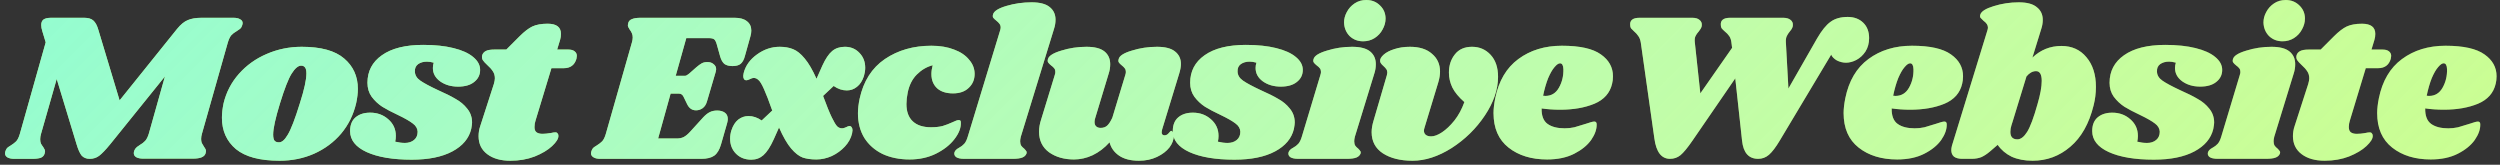 <svg width="425" height="28" viewBox="0 0 425 28" fill="none" xmlns="http://www.w3.org/2000/svg">
<rect x="0" y="0" width="425" height="28" fill="#333333" stroke="none"/>
<path d="M39.664 3.024C40.168 3.024 40.552 3.108 40.816 3.276C41.104 3.42 41.248 3.636 41.248 3.924C41.248 4.044 41.212 4.2 41.14 4.392C41.068 4.608 40.96 4.776 40.816 4.896C40.696 4.992 40.504 5.124 40.24 5.292C39.856 5.508 39.544 5.748 39.304 6.012C39.088 6.276 38.896 6.684 38.728 7.236L34.336 22.716C34.24 23.028 34.192 23.328 34.192 23.616C34.192 23.88 34.228 24.108 34.3 24.3C34.396 24.468 34.516 24.672 34.66 24.912C34.756 25.032 34.84 25.164 34.912 25.308C34.984 25.428 35.02 25.56 35.02 25.704C35.02 25.752 34.996 25.872 34.948 26.064C34.852 26.376 34.624 26.604 34.264 26.748C33.928 26.892 33.436 26.964 32.788 26.964H24.328C23.824 26.964 23.428 26.88 23.14 26.712C22.876 26.544 22.744 26.316 22.744 26.028C22.744 25.884 22.78 25.728 22.852 25.56C22.924 25.392 23.02 25.248 23.14 25.128C23.284 24.984 23.404 24.888 23.5 24.84C23.62 24.768 23.704 24.708 23.752 24.66C24.136 24.444 24.448 24.204 24.688 23.94C24.928 23.676 25.132 23.268 25.3 22.716L28.036 12.996L18.712 24.552C17.944 25.488 17.32 26.136 16.84 26.496C16.384 26.832 15.856 27 15.256 27C14.68 27 14.224 26.82 13.888 26.46C13.576 26.076 13.288 25.44 13.024 24.552L9.64 13.428L6.976 22.752C6.88 23.064 6.832 23.364 6.832 23.652C6.832 23.94 6.868 24.18 6.94 24.372C7.036 24.564 7.168 24.768 7.336 24.984C7.552 25.296 7.66 25.548 7.66 25.74C7.66 25.788 7.636 25.908 7.588 26.1C7.492 26.436 7.276 26.676 6.94 26.82C6.604 26.94 6.1 27 5.428 27H2.44C1.936 27 1.54 26.916 1.252 26.748C0.988 26.58 0.856 26.352 0.856 26.064C0.856 25.92 0.892 25.764 0.964 25.596C1.06 25.332 1.216 25.128 1.432 24.984C1.648 24.84 1.78 24.756 1.828 24.732C2.212 24.492 2.524 24.252 2.764 24.012C3.004 23.748 3.208 23.328 3.376 22.752L7.768 7.2L7.192 5.292C7.072 4.932 7.012 4.584 7.012 4.248C7.012 3.816 7.144 3.504 7.408 3.312C7.696 3.12 8.128 3.024 8.704 3.024H14.284C15.004 3.024 15.532 3.18 15.868 3.492C16.228 3.804 16.516 4.344 16.732 5.112L20.332 17.064L30.088 4.932C30.712 4.164 31.324 3.66 31.924 3.42C32.524 3.156 33.316 3.024 34.3 3.024H39.664ZM51.298 7.956C54.562 7.956 56.962 8.616 58.498 9.936C60.058 11.256 60.838 12.984 60.838 15.12C60.838 15.84 60.742 16.644 60.55 17.532C60.094 19.5 59.242 21.228 57.994 22.716C56.746 24.18 55.21 25.32 53.386 26.136C51.586 26.928 49.63 27.324 47.518 27.324C44.182 27.324 41.71 26.664 40.102 25.344C38.518 24 37.726 22.224 37.726 20.016C37.726 19.272 37.822 18.444 38.014 17.532C38.47 15.66 39.334 14.004 40.606 12.564C41.902 11.1 43.474 9.972 45.322 9.18C47.194 8.364 49.186 7.956 51.298 7.956ZM51.19 11.16C50.686 11.16 50.146 11.616 49.57 12.528C49.018 13.416 48.358 15.108 47.59 17.604C46.822 20.1 46.438 21.852 46.438 22.86C46.438 23.388 46.522 23.748 46.69 23.94C46.858 24.108 47.086 24.192 47.374 24.192C47.878 24.24 48.394 23.808 48.922 22.896C49.474 21.984 50.158 20.208 50.974 17.568C51.718 15.24 52.09 13.548 52.09 12.492C52.09 11.988 52.006 11.64 51.838 11.448C51.694 11.256 51.478 11.16 51.19 11.16ZM71.935 7.632C73.927 7.632 75.643 7.812 77.083 8.172C78.547 8.532 79.663 9.036 80.431 9.684C81.223 10.332 81.619 11.064 81.619 11.88C81.619 12.72 81.283 13.404 80.611 13.932C79.963 14.46 79.051 14.724 77.875 14.724C76.675 14.724 75.655 14.424 74.815 13.824C73.999 13.224 73.591 12.468 73.591 11.556C73.591 11.244 73.639 10.944 73.735 10.656C73.303 10.536 72.919 10.476 72.583 10.476C71.983 10.476 71.479 10.62 71.071 10.908C70.687 11.196 70.507 11.604 70.531 12.132C70.531 12.756 70.843 13.284 71.467 13.716C72.091 14.148 73.099 14.688 74.491 15.336C75.691 15.864 76.675 16.356 77.443 16.812C78.235 17.244 78.895 17.796 79.423 18.468C79.975 19.14 80.251 19.932 80.251 20.844C80.251 21.036 80.203 21.396 80.107 21.924C79.723 23.532 78.655 24.804 76.903 25.74C75.151 26.676 72.847 27.144 69.991 27.144C66.775 27.144 64.219 26.712 62.323 25.848C60.451 24.984 59.515 23.796 59.515 22.284C59.515 21.252 59.827 20.472 60.451 19.944C61.075 19.416 61.903 19.152 62.935 19.152C64.135 19.152 65.155 19.524 65.995 20.268C66.859 21.012 67.291 21.96 67.291 23.112C67.291 23.424 67.255 23.748 67.183 24.084C67.759 24.228 68.311 24.3 68.839 24.3C69.463 24.3 69.979 24.132 70.387 23.796C70.795 23.46 70.999 22.992 70.999 22.392C70.975 21.84 70.699 21.372 70.171 20.988C69.643 20.58 68.803 20.1 67.651 19.548C66.571 19.044 65.683 18.576 64.987 18.144C64.291 17.688 63.691 17.124 63.187 16.452C62.707 15.78 62.467 14.988 62.467 14.076C62.467 12.108 63.283 10.548 64.915 9.396C66.571 8.22 68.911 7.632 71.935 7.632ZM96.623 8.424C97.079 8.424 97.427 8.52 97.666 8.712C97.93 8.904 98.062 9.168 98.062 9.504C98.062 9.6 98.038 9.768 97.99 10.008C97.678 11.064 96.959 11.592 95.831 11.592H93.743L91.043 20.484C90.922 20.844 90.862 21.216 90.862 21.6C90.862 22.032 90.983 22.332 91.222 22.5C91.463 22.668 91.799 22.752 92.231 22.752C92.615 22.752 93.094 22.704 93.671 22.608C93.959 22.536 94.21 22.5 94.427 22.5C94.594 22.5 94.715 22.56 94.787 22.68C94.882 22.776 94.93 22.908 94.93 23.076C94.954 23.556 94.594 24.144 93.85 24.84C93.13 25.512 92.147 26.1 90.898 26.604C89.65 27.084 88.27 27.324 86.758 27.324C85.126 27.324 83.819 26.952 82.835 26.208C81.85 25.464 81.359 24.444 81.359 23.148C81.359 22.548 81.454 21.972 81.647 21.42L83.951 14.292C84.07 13.884 84.13 13.56 84.13 13.32C84.13 12.84 84.01 12.432 83.77 12.096C83.555 11.76 83.243 11.412 82.835 11.052C82.475 10.716 82.222 10.44 82.079 10.224C81.934 9.984 81.898 9.708 81.971 9.396C82.067 9.084 82.27 8.844 82.582 8.676C82.894 8.508 83.386 8.424 84.058 8.424H86.075L88.343 6.156C89.135 5.364 89.855 4.812 90.502 4.5C91.174 4.188 92.038 4.032 93.094 4.032C94.606 4.032 95.362 4.608 95.362 5.76C95.362 6.12 95.314 6.456 95.219 6.768L94.715 8.424H96.623ZM124.914 3.024C125.802 3.024 126.486 3.216 126.966 3.6C127.47 3.984 127.722 4.512 127.722 5.184C127.722 5.52 127.674 5.844 127.578 6.156L126.642 9.504C126.474 10.152 126.222 10.608 125.886 10.872C125.574 11.112 125.118 11.232 124.518 11.232C123.942 11.232 123.486 11.112 123.15 10.872C122.838 10.608 122.598 10.188 122.43 9.612L121.854 7.56C121.734 7.128 121.59 6.84 121.422 6.696C121.254 6.552 120.93 6.48 120.45 6.48H116.67L114.87 12.888H116.454C116.622 12.888 116.85 12.768 117.138 12.528L118.362 11.448C118.722 11.136 119.034 10.908 119.298 10.764C119.562 10.62 119.886 10.548 120.27 10.548C120.702 10.548 121.05 10.668 121.314 10.908C121.602 11.124 121.746 11.412 121.746 11.772C121.746 11.868 121.722 12.012 121.674 12.204L120.198 17.208C120.054 17.736 119.802 18.132 119.442 18.396C119.106 18.636 118.734 18.756 118.326 18.756C117.654 18.756 117.15 18.408 116.814 17.712L116.202 16.452C116.034 16.092 115.77 15.912 115.41 15.912H114.006L111.882 23.544H115.05C115.506 23.544 115.902 23.46 116.238 23.292C116.598 23.1 116.982 22.776 117.39 22.32L119.55 19.944C119.934 19.536 120.294 19.248 120.63 19.08C120.99 18.888 121.422 18.792 121.926 18.792C122.454 18.792 122.886 18.912 123.222 19.152C123.558 19.392 123.726 19.752 123.726 20.232C123.726 20.424 123.69 20.652 123.618 20.916L122.574 24.552C122.31 25.464 121.926 26.1 121.422 26.46C120.918 26.82 120.186 27 119.226 27H102.054C101.55 27 101.166 26.916 100.902 26.748C100.614 26.58 100.47 26.352 100.47 26.064C100.47 25.92 100.506 25.764 100.578 25.596C100.674 25.332 100.83 25.128 101.046 24.984C101.262 24.84 101.394 24.756 101.442 24.732C101.826 24.492 102.138 24.252 102.378 24.012C102.618 23.748 102.822 23.328 102.99 22.752L107.418 7.236C107.514 6.924 107.562 6.636 107.562 6.372C107.562 6.084 107.514 5.844 107.418 5.652C107.346 5.46 107.226 5.256 107.058 5.04C106.842 4.728 106.734 4.476 106.734 4.284C106.734 4.212 106.758 4.08 106.806 3.888C106.902 3.576 107.118 3.36 107.454 3.24C107.79 3.096 108.282 3.024 108.93 3.024H124.914ZM143.631 7.956C144.639 7.956 145.467 8.304 146.115 9C146.763 9.672 147.087 10.512 147.087 11.52C147.087 11.976 147.015 12.444 146.871 12.924C146.607 13.74 146.211 14.352 145.683 14.76C145.179 15.168 144.603 15.372 143.955 15.372C143.187 15.372 142.443 15.12 141.723 14.616L139.923 16.308C140.523 17.94 141.015 19.152 141.399 19.944C141.783 20.736 142.095 21.252 142.335 21.492C142.575 21.708 142.851 21.816 143.163 21.816C143.331 21.816 143.547 21.756 143.811 21.636C144.075 21.492 144.279 21.42 144.423 21.42C144.567 21.42 144.687 21.492 144.783 21.636C144.879 21.756 144.927 21.924 144.927 22.14C144.927 22.26 144.903 22.44 144.855 22.68C144.663 23.496 144.255 24.24 143.631 24.912C143.007 25.584 142.263 26.124 141.399 26.532C140.535 26.916 139.659 27.108 138.771 27.108C137.883 27.108 137.115 27 136.467 26.784C135.819 26.544 135.159 26.028 134.487 25.236C133.815 24.444 133.131 23.256 132.435 21.672L131.535 23.688C130.959 24.96 130.371 25.86 129.771 26.388C129.195 26.892 128.511 27.144 127.719 27.144C126.663 27.144 125.799 26.808 125.127 26.136C124.455 25.464 124.119 24.612 124.119 23.58C124.119 23.1 124.191 22.632 124.335 22.176C124.599 21.36 124.983 20.748 125.487 20.34C126.015 19.932 126.603 19.728 127.251 19.728C128.019 19.728 128.763 19.98 129.483 20.484L131.283 18.792C130.707 17.16 130.239 15.948 129.879 15.156C129.519 14.34 129.207 13.824 128.943 13.608C128.703 13.368 128.427 13.248 128.115 13.248C127.947 13.248 127.731 13.32 127.467 13.464C127.227 13.584 127.035 13.644 126.891 13.644C126.531 13.644 126.351 13.392 126.351 12.888C126.351 12.816 126.375 12.66 126.423 12.42C126.735 11.172 127.491 10.116 128.691 9.252C129.891 8.388 131.175 7.956 132.543 7.956C133.407 7.956 134.163 8.088 134.811 8.352C135.483 8.616 136.143 9.144 136.791 9.936C137.463 10.728 138.135 11.88 138.807 13.392L139.815 11.124C140.343 9.972 140.895 9.156 141.471 8.676C142.047 8.196 142.767 7.956 143.631 7.956ZM158.342 7.776C159.806 7.776 161.09 7.992 162.194 8.424C163.298 8.832 164.15 9.408 164.75 10.152C165.374 10.872 165.686 11.676 165.686 12.564C165.686 13.524 165.35 14.316 164.678 14.94C164.03 15.564 163.142 15.876 162.014 15.876C160.862 15.876 159.962 15.588 159.314 15.012C158.666 14.412 158.342 13.608 158.342 12.6C158.342 12.12 158.414 11.616 158.558 11.088C157.55 11.352 156.65 11.88 155.858 12.672C155.09 13.44 154.574 14.46 154.31 15.732C154.166 16.452 154.094 17.1 154.094 17.676C154.094 18.972 154.454 19.956 155.174 20.628C155.894 21.3 156.926 21.636 158.27 21.636C159.038 21.636 159.698 21.564 160.25 21.42C160.802 21.252 161.366 21.036 161.942 20.772C162.422 20.532 162.77 20.412 162.986 20.412C163.13 20.412 163.226 20.448 163.274 20.52C163.322 20.568 163.346 20.688 163.346 20.88C163.37 21.768 162.998 22.704 162.23 23.688C161.486 24.648 160.442 25.464 159.098 26.136C157.778 26.784 156.29 27.108 154.634 27.108C152.906 27.108 151.37 26.796 150.026 26.172C148.706 25.524 147.674 24.612 146.93 23.436C146.21 22.236 145.85 20.844 145.85 19.26C145.85 18.516 145.946 17.688 146.138 16.776C146.786 13.8 148.214 11.556 150.422 10.044C152.654 8.532 155.294 7.776 158.342 7.776ZM175.37 0.396C176.762 0.396 177.782 0.66 178.43 1.188C179.102 1.716 179.438 2.436 179.438 3.348C179.438 3.876 179.354 4.392 179.186 4.896L173.534 23.256C173.462 23.544 173.426 23.796 173.426 24.012C173.426 24.324 173.486 24.576 173.606 24.768C173.726 24.936 173.894 25.104 174.11 25.272C174.278 25.44 174.398 25.584 174.47 25.704C174.542 25.8 174.554 25.932 174.506 26.1C174.386 26.412 174.146 26.64 173.786 26.784C173.426 26.928 172.874 27 172.13 27H163.922C163.298 27 162.842 26.904 162.554 26.712C162.266 26.496 162.17 26.22 162.266 25.884C162.362 25.596 162.614 25.344 163.022 25.128C163.382 24.936 163.682 24.708 163.922 24.444C164.162 24.18 164.366 23.76 164.534 23.184L170.006 5.22C170.078 5.004 170.114 4.824 170.114 4.68C170.114 4.416 170.042 4.2 169.898 4.032C169.778 3.864 169.61 3.696 169.394 3.528C169.154 3.336 168.974 3.168 168.854 3.024C168.758 2.88 168.746 2.688 168.818 2.448C168.962 1.896 169.718 1.416 171.086 1.008C172.454 0.6 173.882 0.396 175.37 0.396ZM197.554 22.032C197.506 22.224 197.482 22.368 197.482 22.464C197.482 22.632 197.518 22.764 197.59 22.86C197.686 22.956 197.806 23.004 197.95 23.004C198.238 23.004 198.478 22.884 198.67 22.644C198.886 22.38 199.03 22.248 199.102 22.248C199.222 22.248 199.318 22.332 199.39 22.5C199.486 22.644 199.534 22.824 199.534 23.04C199.558 23.712 199.318 24.384 198.814 25.056C198.31 25.704 197.602 26.244 196.69 26.676C195.778 27.108 194.758 27.324 193.63 27.324C192.214 27.324 191.086 27.036 190.246 26.46C189.406 25.884 188.866 25.128 188.626 24.192C187.762 25.152 186.802 25.884 185.746 26.388C184.714 26.868 183.658 27.108 182.578 27.108C180.898 27.108 179.482 26.7 178.33 25.884C177.202 25.044 176.638 23.88 176.638 22.392C176.638 21.72 176.758 21.024 176.998 20.304L179.302 12.78C179.374 12.564 179.41 12.384 179.41 12.24C179.41 11.976 179.35 11.772 179.23 11.628C179.11 11.46 178.93 11.292 178.69 11.124C178.45 10.932 178.282 10.764 178.186 10.62C178.09 10.476 178.078 10.284 178.15 10.044C178.294 9.492 179.05 9.012 180.418 8.604C181.786 8.172 183.214 7.956 184.702 7.956C186.094 7.956 187.114 8.22 187.762 8.748C188.41 9.276 188.734 9.996 188.734 10.908C188.734 11.46 188.65 11.988 188.482 12.492L186.214 19.98C186.118 20.244 186.07 20.496 186.07 20.736C186.07 21.072 186.166 21.324 186.358 21.492C186.55 21.66 186.802 21.744 187.114 21.744C187.57 21.744 187.942 21.612 188.23 21.348C188.518 21.084 188.806 20.64 189.094 20.016L191.29 12.78C191.362 12.564 191.398 12.384 191.398 12.24C191.398 11.976 191.338 11.772 191.218 11.628C191.098 11.46 190.93 11.292 190.714 11.124C190.474 10.932 190.306 10.764 190.21 10.62C190.114 10.476 190.102 10.284 190.174 10.044C190.294 9.492 191.038 9.012 192.406 8.604C193.774 8.172 195.202 7.956 196.69 7.956C198.082 7.956 199.102 8.22 199.75 8.748C200.422 9.276 200.758 9.984 200.758 10.872C200.758 11.328 200.662 11.868 200.47 12.492L197.554 22.032ZM211.793 7.632C213.785 7.632 215.501 7.812 216.941 8.172C218.405 8.532 219.521 9.036 220.289 9.684C221.081 10.332 221.477 11.064 221.477 11.88C221.477 12.72 221.141 13.404 220.469 13.932C219.821 14.46 218.909 14.724 217.733 14.724C216.533 14.724 215.513 14.424 214.673 13.824C213.857 13.224 213.449 12.468 213.449 11.556C213.449 11.244 213.497 10.944 213.593 10.656C213.161 10.536 212.777 10.476 212.441 10.476C211.841 10.476 211.337 10.62 210.929 10.908C210.545 11.196 210.365 11.604 210.389 12.132C210.389 12.756 210.701 13.284 211.325 13.716C211.949 14.148 212.957 14.688 214.349 15.336C215.549 15.864 216.533 16.356 217.301 16.812C218.093 17.244 218.753 17.796 219.281 18.468C219.833 19.14 220.109 19.932 220.109 20.844C220.109 21.036 220.061 21.396 219.965 21.924C219.581 23.532 218.513 24.804 216.761 25.74C215.009 26.676 212.705 27.144 209.849 27.144C206.633 27.144 204.077 26.712 202.181 25.848C200.309 24.984 199.373 23.796 199.373 22.284C199.373 21.252 199.685 20.472 200.309 19.944C200.933 19.416 201.761 19.152 202.793 19.152C203.993 19.152 205.013 19.524 205.853 20.268C206.717 21.012 207.149 21.96 207.149 23.112C207.149 23.424 207.113 23.748 207.041 24.084C207.617 24.228 208.169 24.3 208.697 24.3C209.321 24.3 209.837 24.132 210.245 23.796C210.653 23.46 210.857 22.992 210.857 22.392C210.833 21.84 210.557 21.372 210.029 20.988C209.501 20.58 208.661 20.1 207.509 19.548C206.429 19.044 205.541 18.576 204.845 18.144C204.149 17.688 203.549 17.124 203.045 16.452C202.565 15.78 202.325 14.988 202.325 14.076C202.325 12.108 203.141 10.548 204.773 9.396C206.429 8.22 208.769 7.632 211.793 7.632ZM229.857 7.956C231.249 7.956 232.269 8.22 232.917 8.748C233.565 9.276 233.889 9.996 233.889 10.908C233.889 11.46 233.805 11.988 233.637 12.492L230.325 23.256C230.253 23.544 230.217 23.796 230.217 24.012C230.217 24.324 230.277 24.576 230.397 24.768C230.517 24.936 230.685 25.104 230.901 25.272C231.069 25.44 231.189 25.584 231.261 25.704C231.333 25.8 231.345 25.932 231.297 26.1C231.177 26.412 230.937 26.64 230.577 26.784C230.217 26.928 229.665 27 228.921 27H220.713C220.089 27 219.633 26.904 219.345 26.712C219.057 26.496 218.961 26.22 219.057 25.884C219.153 25.596 219.405 25.344 219.813 25.128C220.173 24.936 220.473 24.708 220.713 24.444C220.953 24.18 221.157 23.76 221.325 23.184L224.457 12.78C224.529 12.564 224.565 12.384 224.565 12.24C224.565 11.976 224.505 11.772 224.385 11.628C224.265 11.46 224.085 11.292 223.845 11.124C223.605 10.932 223.437 10.764 223.341 10.62C223.245 10.476 223.233 10.284 223.305 10.044C223.449 9.492 224.205 9.012 225.573 8.604C226.941 8.172 228.369 7.956 229.857 7.956ZM232.269 -2.14577e-06C233.205 -2.14577e-06 233.985 0.312 234.609 0.936C235.233 1.536 235.545 2.28 235.545 3.168C235.545 3.792 235.377 4.404 235.041 5.004C234.729 5.604 234.273 6.096 233.673 6.48C233.097 6.84 232.449 7.02 231.729 7.02C230.817 7.02 230.049 6.72 229.425 6.12C228.825 5.496 228.513 4.728 228.489 3.816C228.489 3.216 228.645 2.628 228.957 2.052C229.269 1.452 229.713 0.96 230.289 0.576C230.865 0.192 231.525 -2.14577e-06 232.269 -2.14577e-06ZM250.241 7.956C251.513 7.956 252.569 8.412 253.409 9.324C254.249 10.236 254.669 11.484 254.669 13.068C254.669 15.204 253.925 17.388 252.437 19.62C250.949 21.852 249.065 23.7 246.785 25.164C244.505 26.604 242.285 27.324 240.125 27.324C238.061 27.324 236.381 26.904 235.085 26.064C233.813 25.224 233.177 24.024 233.177 22.464C233.177 21.888 233.285 21.24 233.501 20.52L235.769 12.78C235.817 12.588 235.841 12.444 235.841 12.348C235.841 12.108 235.781 11.904 235.661 11.736C235.541 11.568 235.373 11.388 235.157 11.196C234.797 10.884 234.617 10.608 234.617 10.368C234.593 10.032 234.797 9.672 235.229 9.288C235.661 8.904 236.261 8.592 237.029 8.352C237.821 8.088 238.709 7.956 239.693 7.956C241.301 7.956 242.549 8.352 243.437 9.144C244.349 9.912 244.805 10.92 244.805 12.168C244.805 12.72 244.709 13.32 244.517 13.968L242.177 21.672C242.105 21.888 242.069 22.068 242.069 22.212C242.069 22.524 242.177 22.764 242.393 22.932C242.609 23.1 242.909 23.184 243.293 23.184C243.821 23.184 244.433 22.956 245.129 22.5C245.849 22.02 246.557 21.348 247.253 20.484C247.949 19.596 248.513 18.552 248.945 17.352C247.985 16.512 247.301 15.684 246.893 14.868C246.509 14.052 246.317 13.212 246.317 12.348C246.317 11.124 246.653 10.092 247.325 9.252C247.997 8.388 248.969 7.956 250.241 7.956ZM265.527 7.776C268.575 7.776 270.783 8.268 272.151 9.252C273.519 10.212 274.203 11.448 274.203 12.96C274.203 13.416 274.155 13.836 274.059 14.22C273.699 15.804 272.691 16.944 271.035 17.64C269.403 18.312 267.471 18.648 265.239 18.648C264.111 18.648 263.055 18.576 262.071 18.432C262.047 19.68 262.383 20.556 263.079 21.06C263.775 21.564 264.747 21.816 265.995 21.816C266.571 21.816 267.123 21.756 267.651 21.636C268.179 21.492 268.851 21.288 269.667 21.024C270.339 20.784 270.795 20.664 271.035 20.664C271.299 20.664 271.431 20.82 271.431 21.132C271.455 21.972 271.143 22.86 270.495 23.796C269.847 24.708 268.887 25.488 267.615 26.136C266.343 26.784 264.807 27.108 263.007 27.108C260.343 27.108 258.159 26.436 256.455 25.092C254.751 23.748 253.899 21.792 253.899 19.224C253.899 18.504 253.995 17.664 254.187 16.704C254.787 13.752 256.095 11.532 258.111 10.044C260.151 8.532 262.623 7.776 265.527 7.776ZM262.323 16.272C262.419 16.296 262.551 16.308 262.719 16.308C263.727 16.308 264.495 15.84 265.023 14.904C265.551 13.968 265.803 12.924 265.779 11.772C265.755 11.1 265.563 10.764 265.203 10.764C264.939 10.764 264.627 10.98 264.267 11.412C263.907 11.82 263.547 12.444 263.187 13.284C262.851 14.124 262.563 15.12 262.323 16.272ZM317.748 6.48C317.748 7.344 317.544 8.1 317.136 8.748C316.728 9.372 316.212 9.852 315.588 10.188C314.988 10.5 314.4 10.656 313.824 10.656C313.272 10.656 312.744 10.524 312.24 10.26C311.76 9.972 311.448 9.648 311.304 9.288L302.556 23.904C301.884 25.032 301.272 25.836 300.72 26.316C300.192 26.772 299.58 27 298.884 27C297.276 27 296.364 25.968 296.148 23.904L294.996 13.32L287.724 23.904C286.884 25.128 286.2 25.956 285.672 26.388C285.168 26.796 284.58 27 283.908 27C282.444 27 281.556 25.848 281.244 23.544L278.94 7.272C278.868 6.792 278.724 6.408 278.508 6.12C278.316 5.832 278.064 5.556 277.752 5.292C277.536 5.1 277.38 4.944 277.284 4.824C277.188 4.68 277.14 4.524 277.14 4.356C277.02 3.468 277.548 3.024 278.724 3.024H287.688C288.24 3.024 288.648 3.144 288.912 3.384C289.2 3.6 289.332 3.9 289.308 4.284C289.308 4.476 289.248 4.668 289.128 4.86C289.032 5.028 288.924 5.184 288.804 5.328C288.54 5.616 288.348 5.892 288.228 6.156C288.108 6.42 288.072 6.768 288.12 7.2L289.056 15.876L294.456 8.136L294.348 7.272C294.3 6.816 294.18 6.444 293.988 6.156C293.796 5.868 293.532 5.592 293.196 5.328C292.956 5.112 292.788 4.944 292.692 4.824C292.596 4.68 292.548 4.524 292.548 4.356C292.428 3.468 292.956 3.024 294.132 3.024H303.132C303.684 3.024 304.104 3.144 304.392 3.384C304.68 3.6 304.812 3.9 304.788 4.284C304.788 4.596 304.62 4.944 304.284 5.328C304.044 5.616 303.864 5.892 303.744 6.156C303.624 6.42 303.576 6.768 303.6 7.2L304.032 15.048L308.892 6.552C309.684 5.184 310.452 4.236 311.196 3.708C311.94 3.156 312.912 2.88 314.112 2.88C315.192 2.88 316.068 3.204 316.74 3.852C317.412 4.5 317.748 5.376 317.748 6.48ZM325.04 7.776C328.088 7.776 330.296 8.268 331.664 9.252C333.032 10.212 333.716 11.448 333.716 12.96C333.716 13.416 333.668 13.836 333.572 14.22C333.212 15.804 332.204 16.944 330.548 17.64C328.916 18.312 326.984 18.648 324.752 18.648C323.624 18.648 322.568 18.576 321.584 18.432C321.56 19.68 321.896 20.556 322.592 21.06C323.288 21.564 324.26 21.816 325.508 21.816C326.084 21.816 326.636 21.756 327.164 21.636C327.692 21.492 328.364 21.288 329.18 21.024C329.852 20.784 330.308 20.664 330.548 20.664C330.812 20.664 330.944 20.82 330.944 21.132C330.968 21.972 330.656 22.86 330.008 23.796C329.36 24.708 328.4 25.488 327.128 26.136C325.856 26.784 324.32 27.108 322.52 27.108C319.856 27.108 317.672 26.436 315.968 25.092C314.264 23.748 313.412 21.792 313.412 19.224C313.412 18.504 313.508 17.664 313.7 16.704C314.3 13.752 315.608 11.532 317.624 10.044C319.664 8.532 322.136 7.776 325.04 7.776ZM321.836 16.272C321.932 16.296 322.064 16.308 322.232 16.308C323.24 16.308 324.008 15.84 324.536 14.904C325.064 13.968 325.316 12.924 325.292 11.772C325.268 11.1 325.076 10.764 324.716 10.764C324.452 10.764 324.14 10.98 323.78 11.412C323.42 11.82 323.06 12.444 322.7 13.284C322.364 14.124 322.076 15.12 321.836 16.272ZM350.44 7.812C352.216 7.812 353.632 8.448 354.688 9.72C355.768 10.992 356.308 12.672 356.308 14.76C356.308 15.84 356.176 16.896 355.912 17.928C355.144 21.024 353.824 23.364 351.952 24.948C350.104 26.532 347.968 27.324 345.544 27.324C344.176 27.324 342.988 27.096 341.98 26.64C340.996 26.16 340.204 25.488 339.604 24.624L338.308 25.74C337.804 26.172 337.312 26.496 336.832 26.712C336.352 26.904 335.8 27 335.176 27H333.592C332.992 27 332.524 26.88 332.188 26.64C331.876 26.376 331.72 26.004 331.72 25.524C331.72 25.308 331.756 25.056 331.828 24.768L337.84 5.22C337.912 5.004 337.948 4.824 337.948 4.68C337.948 4.272 337.696 3.888 337.192 3.528C336.952 3.312 336.784 3.144 336.688 3.024C336.592 2.88 336.58 2.7 336.652 2.484C336.82 1.932 337.576 1.452 338.92 1.044C340.288 0.612 341.716 0.396 343.204 0.396C344.596 0.396 345.616 0.672 346.264 1.224C346.936 1.752 347.272 2.472 347.272 3.384C347.272 3.888 347.188 4.392 347.02 4.896L345.508 9.792C346.9 8.472 348.544 7.812 350.44 7.812ZM346.372 17.712C346.852 16.08 347.092 14.76 347.092 13.752C347.092 12.648 346.768 12.096 346.12 12.096C345.544 12.096 345.004 12.396 344.5 12.996L342.16 20.628L341.944 21.312C341.824 21.672 341.764 22.044 341.764 22.428C341.764 23.268 342.16 23.688 342.952 23.688C343.528 23.688 344.08 23.268 344.608 22.428C345.136 21.588 345.724 20.016 346.372 17.712ZM368.091 7.632C370.083 7.632 371.799 7.812 373.239 8.172C374.703 8.532 375.819 9.036 376.587 9.684C377.379 10.332 377.775 11.064 377.775 11.88C377.775 12.72 377.439 13.404 376.767 13.932C376.119 14.46 375.207 14.724 374.031 14.724C372.831 14.724 371.811 14.424 370.971 13.824C370.155 13.224 369.747 12.468 369.747 11.556C369.747 11.244 369.795 10.944 369.891 10.656C369.459 10.536 369.075 10.476 368.739 10.476C368.139 10.476 367.635 10.62 367.227 10.908C366.843 11.196 366.663 11.604 366.687 12.132C366.687 12.756 366.999 13.284 367.623 13.716C368.247 14.148 369.255 14.688 370.647 15.336C371.847 15.864 372.831 16.356 373.599 16.812C374.391 17.244 375.051 17.796 375.579 18.468C376.131 19.14 376.407 19.932 376.407 20.844C376.407 21.036 376.359 21.396 376.263 21.924C375.879 23.532 374.811 24.804 373.059 25.74C371.307 26.676 369.003 27.144 366.147 27.144C362.931 27.144 360.375 26.712 358.479 25.848C356.607 24.984 355.671 23.796 355.671 22.284C355.671 21.252 355.983 20.472 356.607 19.944C357.231 19.416 358.059 19.152 359.091 19.152C360.291 19.152 361.311 19.524 362.151 20.268C363.015 21.012 363.447 21.96 363.447 23.112C363.447 23.424 363.411 23.748 363.339 24.084C363.915 24.228 364.467 24.3 364.995 24.3C365.619 24.3 366.135 24.132 366.543 23.796C366.951 23.46 367.155 22.992 367.155 22.392C367.131 21.84 366.855 21.372 366.327 20.988C365.799 20.58 364.959 20.1 363.807 19.548C362.727 19.044 361.839 18.576 361.143 18.144C360.447 17.688 359.847 17.124 359.343 16.452C358.863 15.78 358.623 14.988 358.623 14.076C358.623 12.108 359.439 10.548 361.071 9.396C362.727 8.22 365.067 7.632 368.091 7.632ZM386.155 7.956C387.547 7.956 388.567 8.22 389.215 8.748C389.863 9.276 390.187 9.996 390.187 10.908C390.187 11.46 390.103 11.988 389.935 12.492L386.623 23.256C386.551 23.544 386.515 23.796 386.515 24.012C386.515 24.324 386.575 24.576 386.695 24.768C386.815 24.936 386.983 25.104 387.199 25.272C387.367 25.44 387.487 25.584 387.559 25.704C387.631 25.8 387.643 25.932 387.595 26.1C387.475 26.412 387.235 26.64 386.875 26.784C386.515 26.928 385.963 27 385.219 27H377.011C376.387 27 375.931 26.904 375.643 26.712C375.355 26.496 375.259 26.22 375.355 25.884C375.451 25.596 375.703 25.344 376.111 25.128C376.471 24.936 376.771 24.708 377.011 24.444C377.251 24.18 377.455 23.76 377.623 23.184L380.755 12.78C380.827 12.564 380.863 12.384 380.863 12.24C380.863 11.976 380.803 11.772 380.683 11.628C380.563 11.46 380.383 11.292 380.143 11.124C379.903 10.932 379.735 10.764 379.639 10.62C379.543 10.476 379.531 10.284 379.603 10.044C379.747 9.492 380.503 9.012 381.871 8.604C383.239 8.172 384.667 7.956 386.155 7.956ZM388.567 -2.14577e-06C389.503 -2.14577e-06 390.283 0.312 390.907 0.936C391.531 1.536 391.843 2.28 391.843 3.168C391.843 3.792 391.675 4.404 391.339 5.004C391.027 5.604 390.571 6.096 389.971 6.48C389.395 6.84 388.747 7.02 388.027 7.02C387.115 7.02 386.347 6.72 385.723 6.12C385.123 5.496 384.811 4.728 384.787 3.816C384.787 3.216 384.943 2.628 385.255 2.052C385.567 1.452 386.011 0.96 386.587 0.576C387.163 0.192 387.823 -2.14577e-06 388.567 -2.14577e-06ZM405.062 8.424C405.518 8.424 405.866 8.52 406.106 8.712C406.37 8.904 406.502 9.168 406.502 9.504C406.502 9.6 406.478 9.768 406.43 10.008C406.118 11.064 405.398 11.592 404.27 11.592H402.182L399.482 20.484C399.362 20.844 399.302 21.216 399.302 21.6C399.302 22.032 399.422 22.332 399.662 22.5C399.902 22.668 400.238 22.752 400.67 22.752C401.054 22.752 401.534 22.704 402.11 22.608C402.398 22.536 402.65 22.5 402.866 22.5C403.034 22.5 403.154 22.56 403.226 22.68C403.322 22.776 403.37 22.908 403.37 23.076C403.394 23.556 403.034 24.144 402.29 24.84C401.57 25.512 400.586 26.1 399.338 26.604C398.09 27.084 396.71 27.324 395.198 27.324C393.566 27.324 392.258 26.952 391.274 26.208C390.29 25.464 389.798 24.444 389.798 23.148C389.798 22.548 389.894 21.972 390.086 21.42L392.39 14.292C392.51 13.884 392.57 13.56 392.57 13.32C392.57 12.84 392.45 12.432 392.21 12.096C391.994 11.76 391.682 11.412 391.274 11.052C390.914 10.716 390.662 10.44 390.518 10.224C390.374 9.984 390.338 9.708 390.41 9.396C390.506 9.084 390.71 8.844 391.022 8.676C391.334 8.508 391.826 8.424 392.498 8.424H394.514L396.782 6.156C397.574 5.364 398.294 4.812 398.942 4.5C399.614 4.188 400.478 4.032 401.534 4.032C403.046 4.032 403.802 4.608 403.802 5.76C403.802 6.12 403.754 6.456 403.658 6.768L403.154 8.424H405.062ZM415.743 7.776C418.791 7.776 420.999 8.268 422.367 9.252C423.735 10.212 424.419 11.448 424.419 12.96C424.419 13.416 424.371 13.836 424.275 14.22C423.915 15.804 422.907 16.944 421.251 17.64C419.619 18.312 417.687 18.648 415.455 18.648C414.327 18.648 413.271 18.576 412.287 18.432C412.263 19.68 412.599 20.556 413.295 21.06C413.991 21.564 414.963 21.816 416.211 21.816C416.787 21.816 417.339 21.756 417.867 21.636C418.395 21.492 419.067 21.288 419.883 21.024C420.555 20.784 421.011 20.664 421.251 20.664C421.515 20.664 421.647 20.82 421.647 21.132C421.671 21.972 421.359 22.86 420.711 23.796C420.063 24.708 419.103 25.488 417.831 26.136C416.559 26.784 415.023 27.108 413.223 27.108C410.559 27.108 408.375 26.436 406.671 25.092C404.967 23.748 404.115 21.792 404.115 19.224C404.115 18.504 404.211 17.664 404.403 16.704C405.003 13.752 406.311 11.532 408.327 10.044C410.367 8.532 412.839 7.776 415.743 7.776ZM412.539 16.272C412.635 16.296 412.767 16.308 412.935 16.308C413.943 16.308 414.711 15.84 415.239 14.904C415.767 13.968 416.019 12.924 415.995 11.772C415.971 11.1 415.779 10.764 415.419 10.764C415.155 10.764 414.843 10.98 414.483 11.412C414.123 11.82 413.763 12.444 413.403 13.284C413.067 14.124 412.779 15.12 412.539 16.272Z" fill="#C5FD6A"/>
<path d="M39.664 3.024C40.168 3.024 40.552 3.108 40.816 3.276C41.104 3.42 41.248 3.636 41.248 3.924C41.248 4.044 41.212 4.2 41.14 4.392C41.068 4.608 40.96 4.776 40.816 4.896C40.696 4.992 40.504 5.124 40.24 5.292C39.856 5.508 39.544 5.748 39.304 6.012C39.088 6.276 38.896 6.684 38.728 7.236L34.336 22.716C34.24 23.028 34.192 23.328 34.192 23.616C34.192 23.88 34.228 24.108 34.3 24.3C34.396 24.468 34.516 24.672 34.66 24.912C34.756 25.032 34.84 25.164 34.912 25.308C34.984 25.428 35.02 25.56 35.02 25.704C35.02 25.752 34.996 25.872 34.948 26.064C34.852 26.376 34.624 26.604 34.264 26.748C33.928 26.892 33.436 26.964 32.788 26.964H24.328C23.824 26.964 23.428 26.88 23.14 26.712C22.876 26.544 22.744 26.316 22.744 26.028C22.744 25.884 22.78 25.728 22.852 25.56C22.924 25.392 23.02 25.248 23.14 25.128C23.284 24.984 23.404 24.888 23.5 24.84C23.62 24.768 23.704 24.708 23.752 24.66C24.136 24.444 24.448 24.204 24.688 23.94C24.928 23.676 25.132 23.268 25.3 22.716L28.036 12.996L18.712 24.552C17.944 25.488 17.32 26.136 16.84 26.496C16.384 26.832 15.856 27 15.256 27C14.68 27 14.224 26.82 13.888 26.46C13.576 26.076 13.288 25.44 13.024 24.552L9.64 13.428L6.976 22.752C6.88 23.064 6.832 23.364 6.832 23.652C6.832 23.94 6.868 24.18 6.94 24.372C7.036 24.564 7.168 24.768 7.336 24.984C7.552 25.296 7.66 25.548 7.66 25.74C7.66 25.788 7.636 25.908 7.588 26.1C7.492 26.436 7.276 26.676 6.94 26.82C6.604 26.94 6.1 27 5.428 27H2.44C1.936 27 1.54 26.916 1.252 26.748C0.988 26.58 0.856 26.352 0.856 26.064C0.856 25.92 0.892 25.764 0.964 25.596C1.06 25.332 1.216 25.128 1.432 24.984C1.648 24.84 1.78 24.756 1.828 24.732C2.212 24.492 2.524 24.252 2.764 24.012C3.004 23.748 3.208 23.328 3.376 22.752L7.768 7.2L7.192 5.292C7.072 4.932 7.012 4.584 7.012 4.248C7.012 3.816 7.144 3.504 7.408 3.312C7.696 3.12 8.128 3.024 8.704 3.024H14.284C15.004 3.024 15.532 3.18 15.868 3.492C16.228 3.804 16.516 4.344 16.732 5.112L20.332 17.064L30.088 4.932C30.712 4.164 31.324 3.66 31.924 3.42C32.524 3.156 33.316 3.024 34.3 3.024H39.664ZM51.298 7.956C54.562 7.956 56.962 8.616 58.498 9.936C60.058 11.256 60.838 12.984 60.838 15.12C60.838 15.84 60.742 16.644 60.55 17.532C60.094 19.5 59.242 21.228 57.994 22.716C56.746 24.18 55.21 25.32 53.386 26.136C51.586 26.928 49.63 27.324 47.518 27.324C44.182 27.324 41.71 26.664 40.102 25.344C38.518 24 37.726 22.224 37.726 20.016C37.726 19.272 37.822 18.444 38.014 17.532C38.47 15.66 39.334 14.004 40.606 12.564C41.902 11.1 43.474 9.972 45.322 9.18C47.194 8.364 49.186 7.956 51.298 7.956ZM51.19 11.16C50.686 11.16 50.146 11.616 49.57 12.528C49.018 13.416 48.358 15.108 47.59 17.604C46.822 20.1 46.438 21.852 46.438 22.86C46.438 23.388 46.522 23.748 46.69 23.94C46.858 24.108 47.086 24.192 47.374 24.192C47.878 24.24 48.394 23.808 48.922 22.896C49.474 21.984 50.158 20.208 50.974 17.568C51.718 15.24 52.09 13.548 52.09 12.492C52.09 11.988 52.006 11.64 51.838 11.448C51.694 11.256 51.478 11.16 51.19 11.16ZM71.935 7.632C73.927 7.632 75.643 7.812 77.083 8.172C78.547 8.532 79.663 9.036 80.431 9.684C81.223 10.332 81.619 11.064 81.619 11.88C81.619 12.72 81.283 13.404 80.611 13.932C79.963 14.46 79.051 14.724 77.875 14.724C76.675 14.724 75.655 14.424 74.815 13.824C73.999 13.224 73.591 12.468 73.591 11.556C73.591 11.244 73.639 10.944 73.735 10.656C73.303 10.536 72.919 10.476 72.583 10.476C71.983 10.476 71.479 10.62 71.071 10.908C70.687 11.196 70.507 11.604 70.531 12.132C70.531 12.756 70.843 13.284 71.467 13.716C72.091 14.148 73.099 14.688 74.491 15.336C75.691 15.864 76.675 16.356 77.443 16.812C78.235 17.244 78.895 17.796 79.423 18.468C79.975 19.14 80.251 19.932 80.251 20.844C80.251 21.036 80.203 21.396 80.107 21.924C79.723 23.532 78.655 24.804 76.903 25.74C75.151 26.676 72.847 27.144 69.991 27.144C66.775 27.144 64.219 26.712 62.323 25.848C60.451 24.984 59.515 23.796 59.515 22.284C59.515 21.252 59.827 20.472 60.451 19.944C61.075 19.416 61.903 19.152 62.935 19.152C64.135 19.152 65.155 19.524 65.995 20.268C66.859 21.012 67.291 21.96 67.291 23.112C67.291 23.424 67.255 23.748 67.183 24.084C67.759 24.228 68.311 24.3 68.839 24.3C69.463 24.3 69.979 24.132 70.387 23.796C70.795 23.46 70.999 22.992 70.999 22.392C70.975 21.84 70.699 21.372 70.171 20.988C69.643 20.58 68.803 20.1 67.651 19.548C66.571 19.044 65.683 18.576 64.987 18.144C64.291 17.688 63.691 17.124 63.187 16.452C62.707 15.78 62.467 14.988 62.467 14.076C62.467 12.108 63.283 10.548 64.915 9.396C66.571 8.22 68.911 7.632 71.935 7.632ZM96.623 8.424C97.079 8.424 97.427 8.52 97.666 8.712C97.93 8.904 98.062 9.168 98.062 9.504C98.062 9.6 98.038 9.768 97.99 10.008C97.678 11.064 96.959 11.592 95.831 11.592H93.743L91.043 20.484C90.922 20.844 90.862 21.216 90.862 21.6C90.862 22.032 90.983 22.332 91.222 22.5C91.463 22.668 91.799 22.752 92.231 22.752C92.615 22.752 93.094 22.704 93.671 22.608C93.959 22.536 94.21 22.5 94.427 22.5C94.594 22.5 94.715 22.56 94.787 22.68C94.882 22.776 94.93 22.908 94.93 23.076C94.954 23.556 94.594 24.144 93.85 24.84C93.13 25.512 92.147 26.1 90.898 26.604C89.65 27.084 88.27 27.324 86.758 27.324C85.126 27.324 83.819 26.952 82.835 26.208C81.85 25.464 81.359 24.444 81.359 23.148C81.359 22.548 81.454 21.972 81.647 21.42L83.951 14.292C84.07 13.884 84.13 13.56 84.13 13.32C84.13 12.84 84.01 12.432 83.77 12.096C83.555 11.76 83.243 11.412 82.835 11.052C82.475 10.716 82.222 10.44 82.079 10.224C81.934 9.984 81.898 9.708 81.971 9.396C82.067 9.084 82.27 8.844 82.582 8.676C82.894 8.508 83.386 8.424 84.058 8.424H86.075L88.343 6.156C89.135 5.364 89.855 4.812 90.502 4.5C91.174 4.188 92.038 4.032 93.094 4.032C94.606 4.032 95.362 4.608 95.362 5.76C95.362 6.12 95.314 6.456 95.219 6.768L94.715 8.424H96.623ZM124.914 3.024C125.802 3.024 126.486 3.216 126.966 3.6C127.47 3.984 127.722 4.512 127.722 5.184C127.722 5.52 127.674 5.844 127.578 6.156L126.642 9.504C126.474 10.152 126.222 10.608 125.886 10.872C125.574 11.112 125.118 11.232 124.518 11.232C123.942 11.232 123.486 11.112 123.15 10.872C122.838 10.608 122.598 10.188 122.43 9.612L121.854 7.56C121.734 7.128 121.59 6.84 121.422 6.696C121.254 6.552 120.93 6.48 120.45 6.48H116.67L114.87 12.888H116.454C116.622 12.888 116.85 12.768 117.138 12.528L118.362 11.448C118.722 11.136 119.034 10.908 119.298 10.764C119.562 10.62 119.886 10.548 120.27 10.548C120.702 10.548 121.05 10.668 121.314 10.908C121.602 11.124 121.746 11.412 121.746 11.772C121.746 11.868 121.722 12.012 121.674 12.204L120.198 17.208C120.054 17.736 119.802 18.132 119.442 18.396C119.106 18.636 118.734 18.756 118.326 18.756C117.654 18.756 117.15 18.408 116.814 17.712L116.202 16.452C116.034 16.092 115.77 15.912 115.41 15.912H114.006L111.882 23.544H115.05C115.506 23.544 115.902 23.46 116.238 23.292C116.598 23.1 116.982 22.776 117.39 22.32L119.55 19.944C119.934 19.536 120.294 19.248 120.63 19.08C120.99 18.888 121.422 18.792 121.926 18.792C122.454 18.792 122.886 18.912 123.222 19.152C123.558 19.392 123.726 19.752 123.726 20.232C123.726 20.424 123.69 20.652 123.618 20.916L122.574 24.552C122.31 25.464 121.926 26.1 121.422 26.46C120.918 26.82 120.186 27 119.226 27H102.054C101.55 27 101.166 26.916 100.902 26.748C100.614 26.58 100.47 26.352 100.47 26.064C100.47 25.92 100.506 25.764 100.578 25.596C100.674 25.332 100.83 25.128 101.046 24.984C101.262 24.84 101.394 24.756 101.442 24.732C101.826 24.492 102.138 24.252 102.378 24.012C102.618 23.748 102.822 23.328 102.99 22.752L107.418 7.236C107.514 6.924 107.562 6.636 107.562 6.372C107.562 6.084 107.514 5.844 107.418 5.652C107.346 5.46 107.226 5.256 107.058 5.04C106.842 4.728 106.734 4.476 106.734 4.284C106.734 4.212 106.758 4.08 106.806 3.888C106.902 3.576 107.118 3.36 107.454 3.24C107.79 3.096 108.282 3.024 108.93 3.024H124.914ZM143.631 7.956C144.639 7.956 145.467 8.304 146.115 9C146.763 9.672 147.087 10.512 147.087 11.52C147.087 11.976 147.015 12.444 146.871 12.924C146.607 13.74 146.211 14.352 145.683 14.76C145.179 15.168 144.603 15.372 143.955 15.372C143.187 15.372 142.443 15.12 141.723 14.616L139.923 16.308C140.523 17.94 141.015 19.152 141.399 19.944C141.783 20.736 142.095 21.252 142.335 21.492C142.575 21.708 142.851 21.816 143.163 21.816C143.331 21.816 143.547 21.756 143.811 21.636C144.075 21.492 144.279 21.42 144.423 21.42C144.567 21.42 144.687 21.492 144.783 21.636C144.879 21.756 144.927 21.924 144.927 22.14C144.927 22.26 144.903 22.44 144.855 22.68C144.663 23.496 144.255 24.24 143.631 24.912C143.007 25.584 142.263 26.124 141.399 26.532C140.535 26.916 139.659 27.108 138.771 27.108C137.883 27.108 137.115 27 136.467 26.784C135.819 26.544 135.159 26.028 134.487 25.236C133.815 24.444 133.131 23.256 132.435 21.672L131.535 23.688C130.959 24.96 130.371 25.86 129.771 26.388C129.195 26.892 128.511 27.144 127.719 27.144C126.663 27.144 125.799 26.808 125.127 26.136C124.455 25.464 124.119 24.612 124.119 23.58C124.119 23.1 124.191 22.632 124.335 22.176C124.599 21.36 124.983 20.748 125.487 20.34C126.015 19.932 126.603 19.728 127.251 19.728C128.019 19.728 128.763 19.98 129.483 20.484L131.283 18.792C130.707 17.16 130.239 15.948 129.879 15.156C129.519 14.34 129.207 13.824 128.943 13.608C128.703 13.368 128.427 13.248 128.115 13.248C127.947 13.248 127.731 13.32 127.467 13.464C127.227 13.584 127.035 13.644 126.891 13.644C126.531 13.644 126.351 13.392 126.351 12.888C126.351 12.816 126.375 12.66 126.423 12.42C126.735 11.172 127.491 10.116 128.691 9.252C129.891 8.388 131.175 7.956 132.543 7.956C133.407 7.956 134.163 8.088 134.811 8.352C135.483 8.616 136.143 9.144 136.791 9.936C137.463 10.728 138.135 11.88 138.807 13.392L139.815 11.124C140.343 9.972 140.895 9.156 141.471 8.676C142.047 8.196 142.767 7.956 143.631 7.956ZM158.342 7.776C159.806 7.776 161.09 7.992 162.194 8.424C163.298 8.832 164.15 9.408 164.75 10.152C165.374 10.872 165.686 11.676 165.686 12.564C165.686 13.524 165.35 14.316 164.678 14.94C164.03 15.564 163.142 15.876 162.014 15.876C160.862 15.876 159.962 15.588 159.314 15.012C158.666 14.412 158.342 13.608 158.342 12.6C158.342 12.12 158.414 11.616 158.558 11.088C157.55 11.352 156.65 11.88 155.858 12.672C155.09 13.44 154.574 14.46 154.31 15.732C154.166 16.452 154.094 17.1 154.094 17.676C154.094 18.972 154.454 19.956 155.174 20.628C155.894 21.3 156.926 21.636 158.27 21.636C159.038 21.636 159.698 21.564 160.25 21.42C160.802 21.252 161.366 21.036 161.942 20.772C162.422 20.532 162.77 20.412 162.986 20.412C163.13 20.412 163.226 20.448 163.274 20.52C163.322 20.568 163.346 20.688 163.346 20.88C163.37 21.768 162.998 22.704 162.23 23.688C161.486 24.648 160.442 25.464 159.098 26.136C157.778 26.784 156.29 27.108 154.634 27.108C152.906 27.108 151.37 26.796 150.026 26.172C148.706 25.524 147.674 24.612 146.93 23.436C146.21 22.236 145.85 20.844 145.85 19.26C145.85 18.516 145.946 17.688 146.138 16.776C146.786 13.8 148.214 11.556 150.422 10.044C152.654 8.532 155.294 7.776 158.342 7.776ZM175.37 0.396C176.762 0.396 177.782 0.66 178.43 1.188C179.102 1.716 179.438 2.436 179.438 3.348C179.438 3.876 179.354 4.392 179.186 4.896L173.534 23.256C173.462 23.544 173.426 23.796 173.426 24.012C173.426 24.324 173.486 24.576 173.606 24.768C173.726 24.936 173.894 25.104 174.11 25.272C174.278 25.44 174.398 25.584 174.47 25.704C174.542 25.8 174.554 25.932 174.506 26.1C174.386 26.412 174.146 26.64 173.786 26.784C173.426 26.928 172.874 27 172.13 27H163.922C163.298 27 162.842 26.904 162.554 26.712C162.266 26.496 162.17 26.22 162.266 25.884C162.362 25.596 162.614 25.344 163.022 25.128C163.382 24.936 163.682 24.708 163.922 24.444C164.162 24.18 164.366 23.76 164.534 23.184L170.006 5.22C170.078 5.004 170.114 4.824 170.114 4.68C170.114 4.416 170.042 4.2 169.898 4.032C169.778 3.864 169.61 3.696 169.394 3.528C169.154 3.336 168.974 3.168 168.854 3.024C168.758 2.88 168.746 2.688 168.818 2.448C168.962 1.896 169.718 1.416 171.086 1.008C172.454 0.6 173.882 0.396 175.37 0.396ZM197.554 22.032C197.506 22.224 197.482 22.368 197.482 22.464C197.482 22.632 197.518 22.764 197.59 22.86C197.686 22.956 197.806 23.004 197.95 23.004C198.238 23.004 198.478 22.884 198.67 22.644C198.886 22.38 199.03 22.248 199.102 22.248C199.222 22.248 199.318 22.332 199.39 22.5C199.486 22.644 199.534 22.824 199.534 23.04C199.558 23.712 199.318 24.384 198.814 25.056C198.31 25.704 197.602 26.244 196.69 26.676C195.778 27.108 194.758 27.324 193.63 27.324C192.214 27.324 191.086 27.036 190.246 26.46C189.406 25.884 188.866 25.128 188.626 24.192C187.762 25.152 186.802 25.884 185.746 26.388C184.714 26.868 183.658 27.108 182.578 27.108C180.898 27.108 179.482 26.7 178.33 25.884C177.202 25.044 176.638 23.88 176.638 22.392C176.638 21.72 176.758 21.024 176.998 20.304L179.302 12.78C179.374 12.564 179.41 12.384 179.41 12.24C179.41 11.976 179.35 11.772 179.23 11.628C179.11 11.46 178.93 11.292 178.69 11.124C178.45 10.932 178.282 10.764 178.186 10.62C178.09 10.476 178.078 10.284 178.15 10.044C178.294 9.492 179.05 9.012 180.418 8.604C181.786 8.172 183.214 7.956 184.702 7.956C186.094 7.956 187.114 8.22 187.762 8.748C188.41 9.276 188.734 9.996 188.734 10.908C188.734 11.46 188.65 11.988 188.482 12.492L186.214 19.98C186.118 20.244 186.07 20.496 186.07 20.736C186.07 21.072 186.166 21.324 186.358 21.492C186.55 21.66 186.802 21.744 187.114 21.744C187.57 21.744 187.942 21.612 188.23 21.348C188.518 21.084 188.806 20.64 189.094 20.016L191.29 12.78C191.362 12.564 191.398 12.384 191.398 12.24C191.398 11.976 191.338 11.772 191.218 11.628C191.098 11.46 190.93 11.292 190.714 11.124C190.474 10.932 190.306 10.764 190.21 10.62C190.114 10.476 190.102 10.284 190.174 10.044C190.294 9.492 191.038 9.012 192.406 8.604C193.774 8.172 195.202 7.956 196.69 7.956C198.082 7.956 199.102 8.22 199.75 8.748C200.422 9.276 200.758 9.984 200.758 10.872C200.758 11.328 200.662 11.868 200.47 12.492L197.554 22.032ZM211.793 7.632C213.785 7.632 215.501 7.812 216.941 8.172C218.405 8.532 219.521 9.036 220.289 9.684C221.081 10.332 221.477 11.064 221.477 11.88C221.477 12.72 221.141 13.404 220.469 13.932C219.821 14.46 218.909 14.724 217.733 14.724C216.533 14.724 215.513 14.424 214.673 13.824C213.857 13.224 213.449 12.468 213.449 11.556C213.449 11.244 213.497 10.944 213.593 10.656C213.161 10.536 212.777 10.476 212.441 10.476C211.841 10.476 211.337 10.62 210.929 10.908C210.545 11.196 210.365 11.604 210.389 12.132C210.389 12.756 210.701 13.284 211.325 13.716C211.949 14.148 212.957 14.688 214.349 15.336C215.549 15.864 216.533 16.356 217.301 16.812C218.093 17.244 218.753 17.796 219.281 18.468C219.833 19.14 220.109 19.932 220.109 20.844C220.109 21.036 220.061 21.396 219.965 21.924C219.581 23.532 218.513 24.804 216.761 25.74C215.009 26.676 212.705 27.144 209.849 27.144C206.633 27.144 204.077 26.712 202.181 25.848C200.309 24.984 199.373 23.796 199.373 22.284C199.373 21.252 199.685 20.472 200.309 19.944C200.933 19.416 201.761 19.152 202.793 19.152C203.993 19.152 205.013 19.524 205.853 20.268C206.717 21.012 207.149 21.96 207.149 23.112C207.149 23.424 207.113 23.748 207.041 24.084C207.617 24.228 208.169 24.3 208.697 24.3C209.321 24.3 209.837 24.132 210.245 23.796C210.653 23.46 210.857 22.992 210.857 22.392C210.833 21.84 210.557 21.372 210.029 20.988C209.501 20.58 208.661 20.1 207.509 19.548C206.429 19.044 205.541 18.576 204.845 18.144C204.149 17.688 203.549 17.124 203.045 16.452C202.565 15.78 202.325 14.988 202.325 14.076C202.325 12.108 203.141 10.548 204.773 9.396C206.429 8.22 208.769 7.632 211.793 7.632ZM229.857 7.956C231.249 7.956 232.269 8.22 232.917 8.748C233.565 9.276 233.889 9.996 233.889 10.908C233.889 11.46 233.805 11.988 233.637 12.492L230.325 23.256C230.253 23.544 230.217 23.796 230.217 24.012C230.217 24.324 230.277 24.576 230.397 24.768C230.517 24.936 230.685 25.104 230.901 25.272C231.069 25.44 231.189 25.584 231.261 25.704C231.333 25.8 231.345 25.932 231.297 26.1C231.177 26.412 230.937 26.64 230.577 26.784C230.217 26.928 229.665 27 228.921 27H220.713C220.089 27 219.633 26.904 219.345 26.712C219.057 26.496 218.961 26.22 219.057 25.884C219.153 25.596 219.405 25.344 219.813 25.128C220.173 24.936 220.473 24.708 220.713 24.444C220.953 24.18 221.157 23.76 221.325 23.184L224.457 12.78C224.529 12.564 224.565 12.384 224.565 12.24C224.565 11.976 224.505 11.772 224.385 11.628C224.265 11.46 224.085 11.292 223.845 11.124C223.605 10.932 223.437 10.764 223.341 10.62C223.245 10.476 223.233 10.284 223.305 10.044C223.449 9.492 224.205 9.012 225.573 8.604C226.941 8.172 228.369 7.956 229.857 7.956ZM232.269 -2.14577e-06C233.205 -2.14577e-06 233.985 0.312 234.609 0.936C235.233 1.536 235.545 2.28 235.545 3.168C235.545 3.792 235.377 4.404 235.041 5.004C234.729 5.604 234.273 6.096 233.673 6.48C233.097 6.84 232.449 7.02 231.729 7.02C230.817 7.02 230.049 6.72 229.425 6.12C228.825 5.496 228.513 4.728 228.489 3.816C228.489 3.216 228.645 2.628 228.957 2.052C229.269 1.452 229.713 0.96 230.289 0.576C230.865 0.192 231.525 -2.14577e-06 232.269 -2.14577e-06ZM250.241 7.956C251.513 7.956 252.569 8.412 253.409 9.324C254.249 10.236 254.669 11.484 254.669 13.068C254.669 15.204 253.925 17.388 252.437 19.62C250.949 21.852 249.065 23.7 246.785 25.164C244.505 26.604 242.285 27.324 240.125 27.324C238.061 27.324 236.381 26.904 235.085 26.064C233.813 25.224 233.177 24.024 233.177 22.464C233.177 21.888 233.285 21.24 233.501 20.52L235.769 12.78C235.817 12.588 235.841 12.444 235.841 12.348C235.841 12.108 235.781 11.904 235.661 11.736C235.541 11.568 235.373 11.388 235.157 11.196C234.797 10.884 234.617 10.608 234.617 10.368C234.593 10.032 234.797 9.672 235.229 9.288C235.661 8.904 236.261 8.592 237.029 8.352C237.821 8.088 238.709 7.956 239.693 7.956C241.301 7.956 242.549 8.352 243.437 9.144C244.349 9.912 244.805 10.92 244.805 12.168C244.805 12.72 244.709 13.32 244.517 13.968L242.177 21.672C242.105 21.888 242.069 22.068 242.069 22.212C242.069 22.524 242.177 22.764 242.393 22.932C242.609 23.1 242.909 23.184 243.293 23.184C243.821 23.184 244.433 22.956 245.129 22.5C245.849 22.02 246.557 21.348 247.253 20.484C247.949 19.596 248.513 18.552 248.945 17.352C247.985 16.512 247.301 15.684 246.893 14.868C246.509 14.052 246.317 13.212 246.317 12.348C246.317 11.124 246.653 10.092 247.325 9.252C247.997 8.388 248.969 7.956 250.241 7.956ZM265.527 7.776C268.575 7.776 270.783 8.268 272.151 9.252C273.519 10.212 274.203 11.448 274.203 12.96C274.203 13.416 274.155 13.836 274.059 14.22C273.699 15.804 272.691 16.944 271.035 17.64C269.403 18.312 267.471 18.648 265.239 18.648C264.111 18.648 263.055 18.576 262.071 18.432C262.047 19.68 262.383 20.556 263.079 21.06C263.775 21.564 264.747 21.816 265.995 21.816C266.571 21.816 267.123 21.756 267.651 21.636C268.179 21.492 268.851 21.288 269.667 21.024C270.339 20.784 270.795 20.664 271.035 20.664C271.299 20.664 271.431 20.82 271.431 21.132C271.455 21.972 271.143 22.86 270.495 23.796C269.847 24.708 268.887 25.488 267.615 26.136C266.343 26.784 264.807 27.108 263.007 27.108C260.343 27.108 258.159 26.436 256.455 25.092C254.751 23.748 253.899 21.792 253.899 19.224C253.899 18.504 253.995 17.664 254.187 16.704C254.787 13.752 256.095 11.532 258.111 10.044C260.151 8.532 262.623 7.776 265.527 7.776ZM262.323 16.272C262.419 16.296 262.551 16.308 262.719 16.308C263.727 16.308 264.495 15.84 265.023 14.904C265.551 13.968 265.803 12.924 265.779 11.772C265.755 11.1 265.563 10.764 265.203 10.764C264.939 10.764 264.627 10.98 264.267 11.412C263.907 11.82 263.547 12.444 263.187 13.284C262.851 14.124 262.563 15.12 262.323 16.272ZM317.748 6.48C317.748 7.344 317.544 8.1 317.136 8.748C316.728 9.372 316.212 9.852 315.588 10.188C314.988 10.5 314.4 10.656 313.824 10.656C313.272 10.656 312.744 10.524 312.24 10.26C311.76 9.972 311.448 9.648 311.304 9.288L302.556 23.904C301.884 25.032 301.272 25.836 300.72 26.316C300.192 26.772 299.58 27 298.884 27C297.276 27 296.364 25.968 296.148 23.904L294.996 13.32L287.724 23.904C286.884 25.128 286.2 25.956 285.672 26.388C285.168 26.796 284.58 27 283.908 27C282.444 27 281.556 25.848 281.244 23.544L278.94 7.272C278.868 6.792 278.724 6.408 278.508 6.12C278.316 5.832 278.064 5.556 277.752 5.292C277.536 5.1 277.38 4.944 277.284 4.824C277.188 4.68 277.14 4.524 277.14 4.356C277.02 3.468 277.548 3.024 278.724 3.024H287.688C288.24 3.024 288.648 3.144 288.912 3.384C289.2 3.6 289.332 3.9 289.308 4.284C289.308 4.476 289.248 4.668 289.128 4.86C289.032 5.028 288.924 5.184 288.804 5.328C288.54 5.616 288.348 5.892 288.228 6.156C288.108 6.42 288.072 6.768 288.12 7.2L289.056 15.876L294.456 8.136L294.348 7.272C294.3 6.816 294.18 6.444 293.988 6.156C293.796 5.868 293.532 5.592 293.196 5.328C292.956 5.112 292.788 4.944 292.692 4.824C292.596 4.68 292.548 4.524 292.548 4.356C292.428 3.468 292.956 3.024 294.132 3.024H303.132C303.684 3.024 304.104 3.144 304.392 3.384C304.68 3.6 304.812 3.9 304.788 4.284C304.788 4.596 304.62 4.944 304.284 5.328C304.044 5.616 303.864 5.892 303.744 6.156C303.624 6.42 303.576 6.768 303.6 7.2L304.032 15.048L308.892 6.552C309.684 5.184 310.452 4.236 311.196 3.708C311.94 3.156 312.912 2.88 314.112 2.88C315.192 2.88 316.068 3.204 316.74 3.852C317.412 4.5 317.748 5.376 317.748 6.48ZM325.04 7.776C328.088 7.776 330.296 8.268 331.664 9.252C333.032 10.212 333.716 11.448 333.716 12.96C333.716 13.416 333.668 13.836 333.572 14.22C333.212 15.804 332.204 16.944 330.548 17.64C328.916 18.312 326.984 18.648 324.752 18.648C323.624 18.648 322.568 18.576 321.584 18.432C321.56 19.68 321.896 20.556 322.592 21.06C323.288 21.564 324.26 21.816 325.508 21.816C326.084 21.816 326.636 21.756 327.164 21.636C327.692 21.492 328.364 21.288 329.18 21.024C329.852 20.784 330.308 20.664 330.548 20.664C330.812 20.664 330.944 20.82 330.944 21.132C330.968 21.972 330.656 22.86 330.008 23.796C329.36 24.708 328.4 25.488 327.128 26.136C325.856 26.784 324.32 27.108 322.52 27.108C319.856 27.108 317.672 26.436 315.968 25.092C314.264 23.748 313.412 21.792 313.412 19.224C313.412 18.504 313.508 17.664 313.7 16.704C314.3 13.752 315.608 11.532 317.624 10.044C319.664 8.532 322.136 7.776 325.04 7.776ZM321.836 16.272C321.932 16.296 322.064 16.308 322.232 16.308C323.24 16.308 324.008 15.84 324.536 14.904C325.064 13.968 325.316 12.924 325.292 11.772C325.268 11.1 325.076 10.764 324.716 10.764C324.452 10.764 324.14 10.98 323.78 11.412C323.42 11.82 323.06 12.444 322.7 13.284C322.364 14.124 322.076 15.12 321.836 16.272ZM350.44 7.812C352.216 7.812 353.632 8.448 354.688 9.72C355.768 10.992 356.308 12.672 356.308 14.76C356.308 15.84 356.176 16.896 355.912 17.928C355.144 21.024 353.824 23.364 351.952 24.948C350.104 26.532 347.968 27.324 345.544 27.324C344.176 27.324 342.988 27.096 341.98 26.64C340.996 26.16 340.204 25.488 339.604 24.624L338.308 25.74C337.804 26.172 337.312 26.496 336.832 26.712C336.352 26.904 335.8 27 335.176 27H333.592C332.992 27 332.524 26.88 332.188 26.64C331.876 26.376 331.72 26.004 331.72 25.524C331.72 25.308 331.756 25.056 331.828 24.768L337.84 5.22C337.912 5.004 337.948 4.824 337.948 4.68C337.948 4.272 337.696 3.888 337.192 3.528C336.952 3.312 336.784 3.144 336.688 3.024C336.592 2.88 336.58 2.7 336.652 2.484C336.82 1.932 337.576 1.452 338.92 1.044C340.288 0.612 341.716 0.396 343.204 0.396C344.596 0.396 345.616 0.672 346.264 1.224C346.936 1.752 347.272 2.472 347.272 3.384C347.272 3.888 347.188 4.392 347.02 4.896L345.508 9.792C346.9 8.472 348.544 7.812 350.44 7.812ZM346.372 17.712C346.852 16.08 347.092 14.76 347.092 13.752C347.092 12.648 346.768 12.096 346.12 12.096C345.544 12.096 345.004 12.396 344.5 12.996L342.16 20.628L341.944 21.312C341.824 21.672 341.764 22.044 341.764 22.428C341.764 23.268 342.16 23.688 342.952 23.688C343.528 23.688 344.08 23.268 344.608 22.428C345.136 21.588 345.724 20.016 346.372 17.712ZM368.091 7.632C370.083 7.632 371.799 7.812 373.239 8.172C374.703 8.532 375.819 9.036 376.587 9.684C377.379 10.332 377.775 11.064 377.775 11.88C377.775 12.72 377.439 13.404 376.767 13.932C376.119 14.46 375.207 14.724 374.031 14.724C372.831 14.724 371.811 14.424 370.971 13.824C370.155 13.224 369.747 12.468 369.747 11.556C369.747 11.244 369.795 10.944 369.891 10.656C369.459 10.536 369.075 10.476 368.739 10.476C368.139 10.476 367.635 10.62 367.227 10.908C366.843 11.196 366.663 11.604 366.687 12.132C366.687 12.756 366.999 13.284 367.623 13.716C368.247 14.148 369.255 14.688 370.647 15.336C371.847 15.864 372.831 16.356 373.599 16.812C374.391 17.244 375.051 17.796 375.579 18.468C376.131 19.14 376.407 19.932 376.407 20.844C376.407 21.036 376.359 21.396 376.263 21.924C375.879 23.532 374.811 24.804 373.059 25.74C371.307 26.676 369.003 27.144 366.147 27.144C362.931 27.144 360.375 26.712 358.479 25.848C356.607 24.984 355.671 23.796 355.671 22.284C355.671 21.252 355.983 20.472 356.607 19.944C357.231 19.416 358.059 19.152 359.091 19.152C360.291 19.152 361.311 19.524 362.151 20.268C363.015 21.012 363.447 21.96 363.447 23.112C363.447 23.424 363.411 23.748 363.339 24.084C363.915 24.228 364.467 24.3 364.995 24.3C365.619 24.3 366.135 24.132 366.543 23.796C366.951 23.46 367.155 22.992 367.155 22.392C367.131 21.84 366.855 21.372 366.327 20.988C365.799 20.58 364.959 20.1 363.807 19.548C362.727 19.044 361.839 18.576 361.143 18.144C360.447 17.688 359.847 17.124 359.343 16.452C358.863 15.78 358.623 14.988 358.623 14.076C358.623 12.108 359.439 10.548 361.071 9.396C362.727 8.22 365.067 7.632 368.091 7.632ZM386.155 7.956C387.547 7.956 388.567 8.22 389.215 8.748C389.863 9.276 390.187 9.996 390.187 10.908C390.187 11.46 390.103 11.988 389.935 12.492L386.623 23.256C386.551 23.544 386.515 23.796 386.515 24.012C386.515 24.324 386.575 24.576 386.695 24.768C386.815 24.936 386.983 25.104 387.199 25.272C387.367 25.44 387.487 25.584 387.559 25.704C387.631 25.8 387.643 25.932 387.595 26.1C387.475 26.412 387.235 26.64 386.875 26.784C386.515 26.928 385.963 27 385.219 27H377.011C376.387 27 375.931 26.904 375.643 26.712C375.355 26.496 375.259 26.22 375.355 25.884C375.451 25.596 375.703 25.344 376.111 25.128C376.471 24.936 376.771 24.708 377.011 24.444C377.251 24.18 377.455 23.76 377.623 23.184L380.755 12.78C380.827 12.564 380.863 12.384 380.863 12.24C380.863 11.976 380.803 11.772 380.683 11.628C380.563 11.46 380.383 11.292 380.143 11.124C379.903 10.932 379.735 10.764 379.639 10.62C379.543 10.476 379.531 10.284 379.603 10.044C379.747 9.492 380.503 9.012 381.871 8.604C383.239 8.172 384.667 7.956 386.155 7.956ZM388.567 -2.14577e-06C389.503 -2.14577e-06 390.283 0.312 390.907 0.936C391.531 1.536 391.843 2.28 391.843 3.168C391.843 3.792 391.675 4.404 391.339 5.004C391.027 5.604 390.571 6.096 389.971 6.48C389.395 6.84 388.747 7.02 388.027 7.02C387.115 7.02 386.347 6.72 385.723 6.12C385.123 5.496 384.811 4.728 384.787 3.816C384.787 3.216 384.943 2.628 385.255 2.052C385.567 1.452 386.011 0.96 386.587 0.576C387.163 0.192 387.823 -2.14577e-06 388.567 -2.14577e-06ZM405.062 8.424C405.518 8.424 405.866 8.52 406.106 8.712C406.37 8.904 406.502 9.168 406.502 9.504C406.502 9.6 406.478 9.768 406.43 10.008C406.118 11.064 405.398 11.592 404.27 11.592H402.182L399.482 20.484C399.362 20.844 399.302 21.216 399.302 21.6C399.302 22.032 399.422 22.332 399.662 22.5C399.902 22.668 400.238 22.752 400.67 22.752C401.054 22.752 401.534 22.704 402.11 22.608C402.398 22.536 402.65 22.5 402.866 22.5C403.034 22.5 403.154 22.56 403.226 22.68C403.322 22.776 403.37 22.908 403.37 23.076C403.394 23.556 403.034 24.144 402.29 24.84C401.57 25.512 400.586 26.1 399.338 26.604C398.09 27.084 396.71 27.324 395.198 27.324C393.566 27.324 392.258 26.952 391.274 26.208C390.29 25.464 389.798 24.444 389.798 23.148C389.798 22.548 389.894 21.972 390.086 21.42L392.39 14.292C392.51 13.884 392.57 13.56 392.57 13.32C392.57 12.84 392.45 12.432 392.21 12.096C391.994 11.76 391.682 11.412 391.274 11.052C390.914 10.716 390.662 10.44 390.518 10.224C390.374 9.984 390.338 9.708 390.41 9.396C390.506 9.084 390.71 8.844 391.022 8.676C391.334 8.508 391.826 8.424 392.498 8.424H394.514L396.782 6.156C397.574 5.364 398.294 4.812 398.942 4.5C399.614 4.188 400.478 4.032 401.534 4.032C403.046 4.032 403.802 4.608 403.802 5.76C403.802 6.12 403.754 6.456 403.658 6.768L403.154 8.424H405.062ZM415.743 7.776C418.791 7.776 420.999 8.268 422.367 9.252C423.735 10.212 424.419 11.448 424.419 12.96C424.419 13.416 424.371 13.836 424.275 14.22C423.915 15.804 422.907 16.944 421.251 17.64C419.619 18.312 417.687 18.648 415.455 18.648C414.327 18.648 413.271 18.576 412.287 18.432C412.263 19.68 412.599 20.556 413.295 21.06C413.991 21.564 414.963 21.816 416.211 21.816C416.787 21.816 417.339 21.756 417.867 21.636C418.395 21.492 419.067 21.288 419.883 21.024C420.555 20.784 421.011 20.664 421.251 20.664C421.515 20.664 421.647 20.82 421.647 21.132C421.671 21.972 421.359 22.86 420.711 23.796C420.063 24.708 419.103 25.488 417.831 26.136C416.559 26.784 415.023 27.108 413.223 27.108C410.559 27.108 408.375 26.436 406.671 25.092C404.967 23.748 404.115 21.792 404.115 19.224C404.115 18.504 404.211 17.664 404.403 16.704C405.003 13.752 406.311 11.532 408.327 10.044C410.367 8.532 412.839 7.776 415.743 7.776ZM412.539 16.272C412.635 16.296 412.767 16.308 412.935 16.308C413.943 16.308 414.711 15.84 415.239 14.904C415.767 13.968 416.019 12.924 415.995 11.772C415.971 11.1 415.779 10.764 415.419 10.764C415.155 10.764 414.843 10.98 414.483 11.412C414.123 11.82 413.763 12.444 413.403 13.284C413.067 14.124 412.779 15.12 412.539 16.272Z" fill="url(#paint0_linear)"/>
<defs>
<linearGradient id="paint0_linear" x1="16" y1="-163" x2="433" y2="255" gradientUnits="userSpaceOnUse">
<stop stop-color="#6EFBE2"/>
<stop offset="1" stop-color="white" stop-opacity="0"/>
</linearGradient>
</defs>
</svg>
